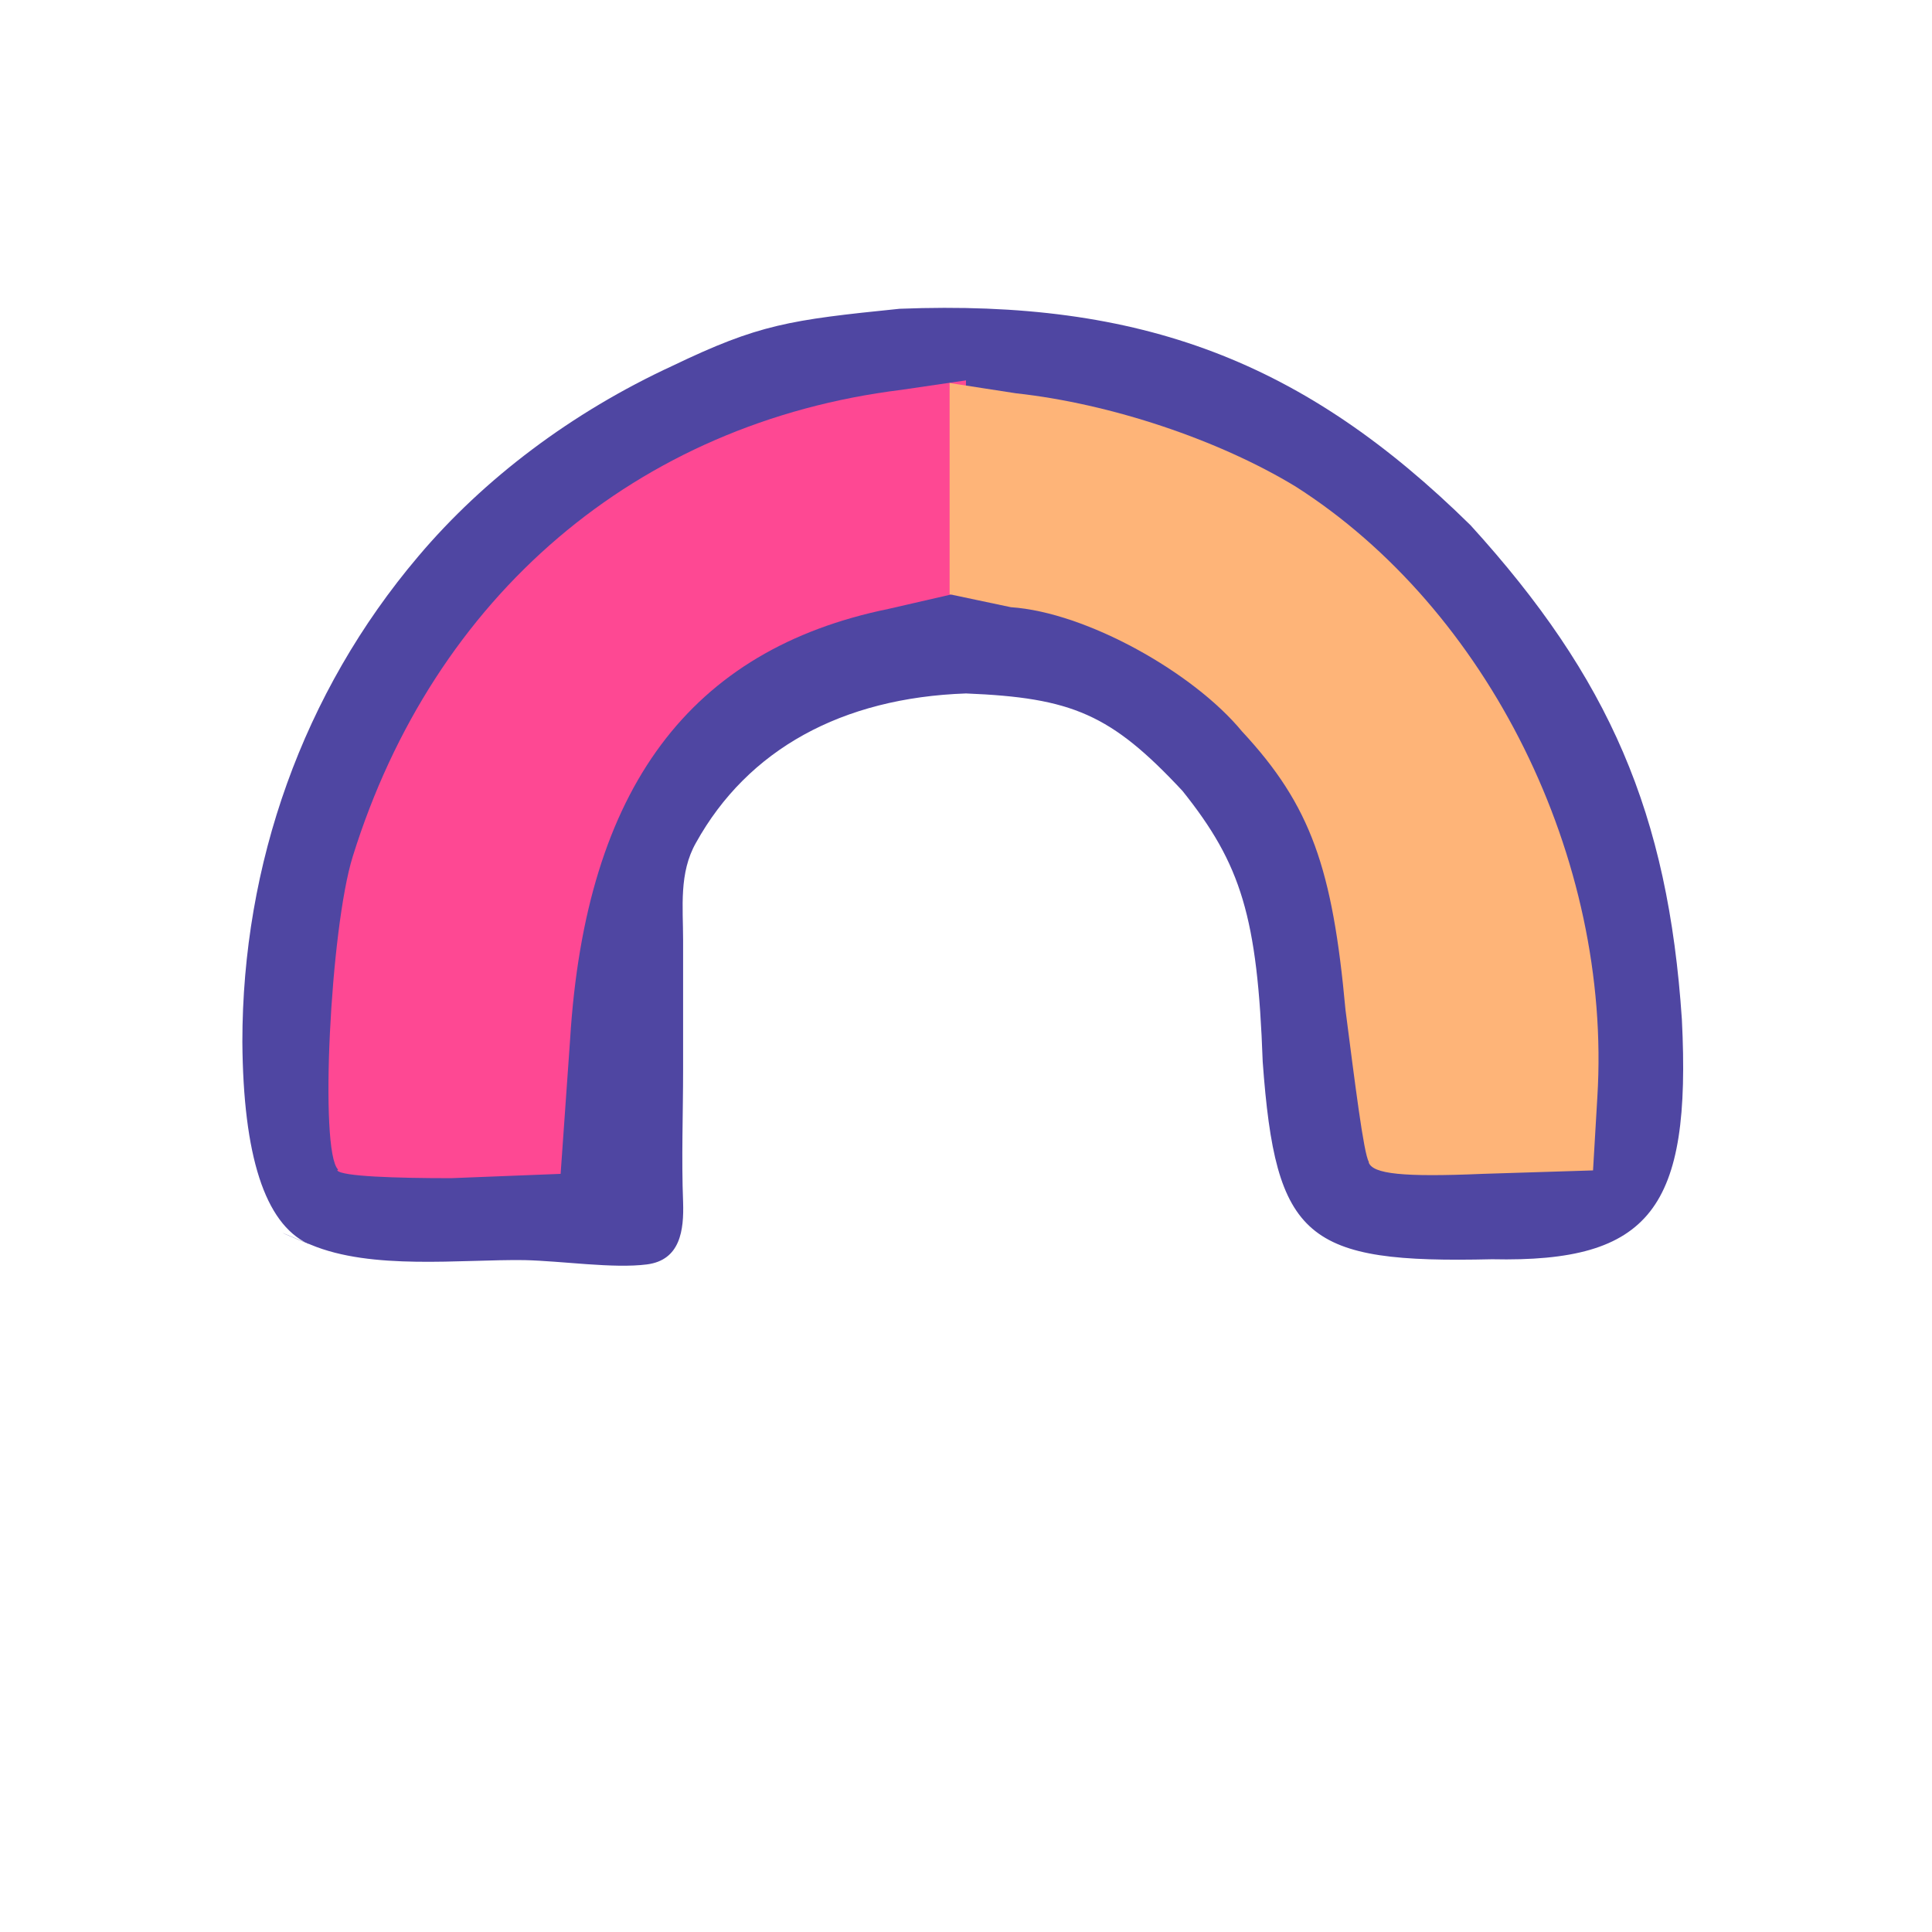 <?xml version="1.0" encoding="UTF-8"?>
<svg xmlns="http://www.w3.org/2000/svg" version="1.1" viewBox="0 0 224 224">
  <defs>
    <style>
      .cls-1 {
        fill: #4f46a2;
      }

      .cls-2 {
        fill: #feb478;
      }

      .cls-3 {
        fill: #fe4893;
      }
    </style>
  </defs>
  <!-- Generator: Adobe Illustrator 28.6.0, SVG Export Plug-In . SVG Version: 1.2.0 Build 709)  -->
  <g>
    <g id="_图层_1" data-name="图层_1">
      <g>
        <path class="cls-1" d="M35.7,144.2c-5-2.4-7.5-10.2-7.6-23.4,0-20.6,7-40.5,20.4-56.3,7.6-9,17.8-16.7,29.5-22.1,10-4.8,13.5-5.3,26.3-6.6,28.1-1.1,46.9,6.1,66.2,25.1,16.1,17.7,22.9,33.4,24.5,57.3,1.1,21.9-3.6,28.2-22,27.8-21.6.5-25.1-2.3-26.6-22.9-.6-16.8-2.5-22.9-9.3-31.4-8.3-8.9-12.8-10.8-25.1-11.3-14.4.5-25.3,6.5-31.3,17.3-2,3.5-1.5,7.5-1.5,11.3v15c0,5.1-.2,10.3,0,15.4.1,3.2-.3,6.7-4.2,7.2s-9.8-.4-14.2-.5c-7.4-.1-17.7,1.2-24.8-1.8s-.2,0-.2-.1"/>
        <path class="cls-3" d="M39.2,135.6c-2.2-2.1-.9-28,1.7-36.3,9.4-30.2,32.9-50.3,63.6-54.1l7.5-1.1-.3,24.5-8.7,2c-22.9,4.7-35.1,20.7-36.9,49.9l-1.1,15.6-12.7.5c-6.4,0-12.7-.2-13.2-.9"/>
        <path class="cls-2" d="M158.7,134.7c-.6-1-1.6-9.1-2.7-17.6-1.5-16.4-4-23.7-12-32.3-5.6-6.8-18-13.8-26.8-14.4l-7.1-1.5v-24.5c-.1,0,7.7,1.2,7.7,1.2,11,1.2,23.5,5.4,32.4,10.8,22.3,14.2,36.7,43.1,35,70.8l-.5,8.5-12.8.4c-9.3.4-12.7,0-13.2-1.3"/>
      </g>
    </g>
  </g>
</svg>